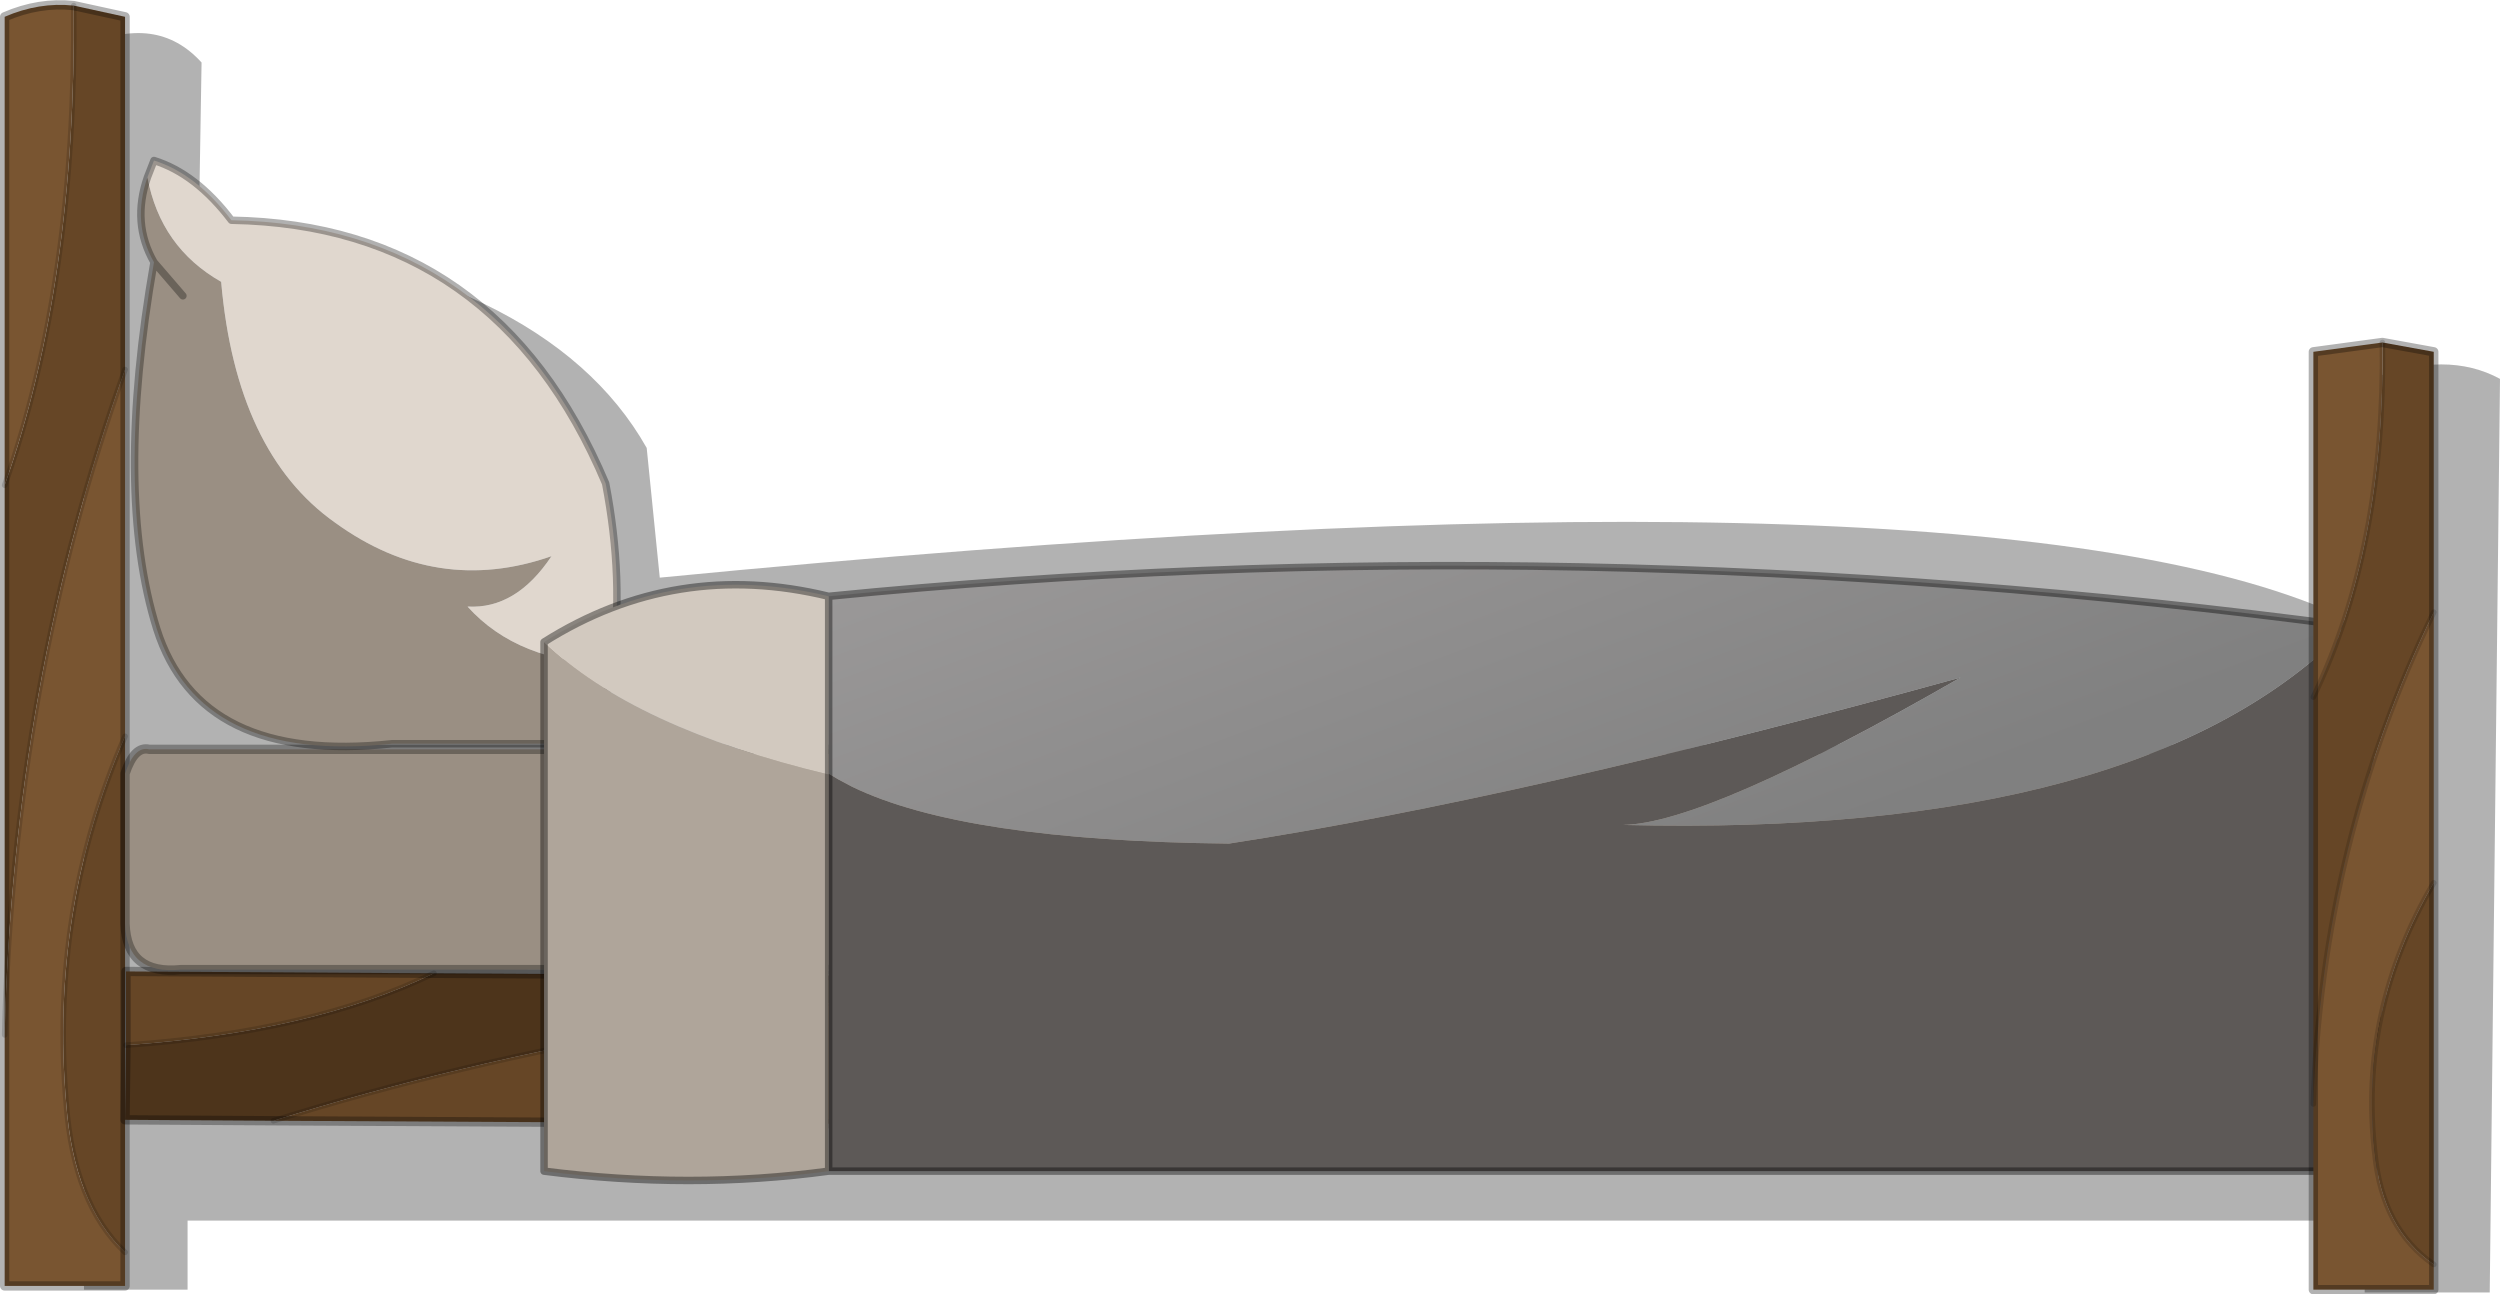 <?xml version="1.0" encoding="UTF-8" standalone="no"?>
<svg xmlns:ffdec="https://www.free-decompiler.com/flash" xmlns:xlink="http://www.w3.org/1999/xlink" ffdec:objectType="frame" height="69.35px" width="133.95px" xmlns="http://www.w3.org/2000/svg">
  <g transform="matrix(1.0, 0.0, 0.0, 1.0, 65.45, 68.65)">
    <use ffdec:characterId="869" height="69.25" transform="matrix(1.0, 0.0, 0.0, 1.0, -65.45, -68.65)" width="133.95" xlink:href="#decoration24-shape0"/>
    <use ffdec:characterId="871" height="32.45" id="decoration24-Couleur0_46788E" filter="url(#decoration24-filter0)" transform="matrix(1.0, 0.0, 0.0, 1.0, -21.05, -38.35)" width="83.1" xlink:href="#decoration24-sprite0"/>
    <use ffdec:characterId="872" height="51.25" transform="matrix(1.0, 0.0, 0.0, 1.0, -36.5, -50.55)" width="101.7" xlink:href="#decoration24-shape2"/>
    <use ffdec:characterId="873" height="29.55" id="decoration24-R" transform="matrix(1.0, 0.0, 0.0, 1.0, -59.0, -36.3)" width="116.85" xlink:href="#decoration24-sprite1"/>
  </g>
  <defs>
    <g id="decoration24-shape0" transform="matrix(1.0, 0.0, 0.0, 1.0, 65.45, 68.65)">
      <path d="M68.5 -48.35 L67.95 0.6 61.25 0.6 61.25 -3.25 -55.4 -3.25 -55.4 0.45 -60.95 0.45 -60.95 -66.15 Q-57.05 -67.95 -54.65 -65.3 L-54.8 -56.25 Q-36.25 -54.3 -30.8 -44.65 L-30.1 -37.7 Q40.25 -44.55 59.85 -35.7 L61.6 -48.35 Q65.65 -49.9 68.5 -48.35" fill="#000000" fill-opacity="0.302" fill-rule="evenodd" stroke="none"/>
      <path d="M-58.75 -48.85 L-58.75 -29.2 Q-62.8 -19.9 -61.9 -9.5 -61.5 -4.15 -58.75 -1.55 L-58.75 0.25 -65.2 0.25 -65.2 -13.2 Q-64.75 -32.1 -58.75 -48.85 M-65.2 -42.65 L-65.2 -67.75 Q-63.35 -68.55 -61.5 -68.35 -61.35 -53.55 -65.2 -42.65" fill="#795531" fill-rule="evenodd" stroke="none"/>
      <path d="M-61.5 -68.35 L-58.75 -67.75 -58.75 -48.85 Q-64.75 -32.1 -65.2 -13.2 L-65.2 -42.65 Q-61.35 -53.55 -61.5 -68.35 M-58.75 -29.2 L-58.75 -1.55 Q-61.5 -4.15 -61.9 -9.5 -62.8 -19.9 -58.75 -29.2" fill="#664626" fill-rule="evenodd" stroke="none"/>
      <path d="M-61.5 -68.35 L-58.75 -67.75 -58.75 -48.85 -58.75 -29.2 -58.75 -1.55 -58.75 0.25 -65.2 0.25 -65.2 -13.2 -65.2 -42.65 -65.2 -67.75 Q-63.35 -68.55 -61.5 -68.35" fill="none" stroke="#000000" stroke-linecap="round" stroke-linejoin="round" stroke-opacity="0.302" stroke-width="0.5"/>
      <path d="M-61.5 -68.35 Q-61.35 -53.55 -65.2 -42.65 M-58.75 -29.2 Q-62.8 -19.9 -61.9 -9.5 -61.5 -4.15 -58.75 -1.55 M-58.75 -48.85 Q-64.75 -32.1 -65.2 -13.2" fill="none" stroke="#000000" stroke-linecap="round" stroke-linejoin="round" stroke-opacity="0.149" stroke-width="0.3"/>
      <path d="M62.15 -12.0 L62.1 -8.0 -4.1 -8.35 Q29.4 -13.7 62.15 -12.0 M-50.8 -8.6 L-58.75 -8.65 -58.7 -12.65 Q-48.7 -13.35 -42.2 -16.5 L-6.15 -16.3 Q-31.1 -14.75 -50.8 -8.6" fill="#4d341b" fill-rule="evenodd" stroke="none"/>
      <path d="M-6.15 -16.3 L62.15 -15.95 62.15 -12.0 Q29.4 -13.7 -4.1 -8.35 L-50.8 -8.6 Q-31.1 -14.75 -6.15 -16.3 M-58.7 -12.65 L-58.7 -16.6 -42.2 -16.5 Q-48.7 -13.35 -58.7 -12.65" fill="#664626" fill-rule="evenodd" stroke="none"/>
      <path d="M-6.15 -16.3 L62.15 -15.95 62.15 -12.0 62.1 -8.0 -4.1 -8.35 -50.8 -8.6 -58.75 -8.65 -58.7 -12.65 -58.7 -16.6 -42.2 -16.5 -6.15 -16.3" fill="none" stroke="#000000" stroke-linecap="round" stroke-linejoin="round" stroke-opacity="0.302" stroke-width="0.5"/>
      <path d="M-6.15 -16.3 Q-31.1 -14.75 -50.8 -8.6 M-58.7 -12.65 Q-48.7 -13.35 -42.2 -16.5 M-4.1 -8.35 Q29.4 -13.7 62.15 -12.0" fill="none" stroke="#000000" stroke-linecap="round" stroke-linejoin="round" stroke-opacity="0.149" stroke-width="0.3"/>
      <path d="M58.3 -16.7 L-55.75 -16.7 Q-58.65 -16.4 -58.75 -19.15 L-58.75 -27.2 Q-58.25 -28.7 -57.45 -28.5 L59.65 -28.5 Q61.6 -27.95 62.1 -25.6 L62.1 -18.1 Q61.75 -16.5 58.3 -16.7" fill="#9a8f83" fill-rule="evenodd" stroke="none"/>
      <path d="M58.3 -16.7 L-55.75 -16.7 Q-58.65 -16.4 -58.75 -19.15 L-58.75 -27.2 Q-58.25 -28.7 -57.45 -28.5 L59.65 -28.5 Q61.6 -27.95 62.1 -25.6 L62.1 -18.1 Q61.75 -16.5 58.3 -16.7 Z" fill="none" stroke="#000000" stroke-linecap="round" stroke-linejoin="round" stroke-opacity="0.302" stroke-width="0.5"/>
      <path d="M-32.65 -33.05 L-33.0 -31.1 Q-29.75 -30.1 -32.4 -28.8 L-44.45 -28.8 Q-54.75 -27.7 -57.05 -34.95 -59.35 -42.3 -57.2 -54.6 -58.4 -56.7 -57.55 -59.15 -56.85 -55.4 -53.6 -53.55 -52.8 -44.4 -47.5 -40.65 -42.05 -36.7 -35.9 -38.85 -37.8 -36.0 -40.4 -36.15 -37.7 -33.15 -32.65 -33.05 M-55.65 -52.8 L-57.2 -54.6 -55.65 -52.8" fill="#9a8f83" fill-rule="evenodd" stroke="none"/>
      <path d="M-57.55 -59.15 L-57.2 -60.05 Q-54.95 -59.35 -53.05 -56.85 -38.85 -56.6 -33.0 -42.75 -32.0 -37.55 -32.65 -33.05 -37.7 -33.15 -40.4 -36.15 -37.8 -36.0 -35.9 -38.85 -42.05 -36.7 -47.5 -40.65 -52.8 -44.4 -53.6 -53.55 -56.85 -55.4 -57.55 -59.15" fill="#e0d7ce" fill-rule="evenodd" stroke="none"/>
      <path d="M-57.55 -59.15 L-57.2 -60.05 Q-54.95 -59.35 -53.05 -56.85 -38.85 -56.6 -33.0 -42.75 -32.0 -37.55 -32.65 -33.05 L-33.0 -31.1 Q-29.75 -30.1 -32.4 -28.8 L-44.45 -28.8 Q-54.75 -27.7 -57.05 -34.95 -59.35 -42.3 -57.2 -54.6 -58.4 -56.7 -57.55 -59.15 M-57.2 -54.6 L-55.65 -52.8" fill="none" stroke="#000000" stroke-linecap="round" stroke-linejoin="round" stroke-opacity="0.31" stroke-width="0.4"/>
    </g>
    <g id="decoration24-sprite0" transform="matrix(1.0, 0.0, 0.0, 1.0, 0.0, 0.0)">
      <use ffdec:characterId="870" height="32.45" transform="matrix(1.0, 0.0, 0.0, 1.0, 0.0, 0.0)" width="83.1" xlink:href="#decoration24-shape1"/>
    </g>
    <g id="decoration24-shape1" transform="matrix(1.0, 0.0, 0.0, 1.0, 0.0, 0.0)">
      <path d="M81.5 3.25 Q83.55 13.4 82.95 23.1 L82.95 32.45 0.0 32.45 0.0 11.15 0.5 11.45 1.25 11.85 Q7.2 14.75 21.45 14.9 37.3 12.45 60.65 6.0 47.0 13.85 42.55 13.9 70.5 14.6 81.5 3.25" fill="#5d5957" fill-rule="evenodd" stroke="none"/>
      <path d="M0.0 11.15 L0.0 1.65 Q39.75 -2.3 81.5 3.25 70.5 14.6 42.55 13.9 47.0 13.85 60.65 6.0 37.3 12.45 21.45 14.9 7.2 14.75 1.25 11.85 L0.5 11.45 0.0 11.15" fill="url(#decoration24-gradient0)" fill-rule="evenodd" stroke="none"/>
    </g>
    <linearGradient gradientTransform="matrix(-0.011, -0.027, 0.008, -0.003, 32.8, -3.55)" gradientUnits="userSpaceOnUse" id="decoration24-gradient0" spreadMethod="pad" x1="-819.2" x2="819.2">
      <stop offset="0.0" stop-color="#808080"/>
      <stop offset="0.988" stop-color="#a8a5a5"/>
    </linearGradient>
    <g id="decoration24-shape2" transform="matrix(1.0, 0.0, 0.0, 1.0, 36.5, 50.55)">
      <path d="M-21.05 -5.9 Q-28.45 -4.9 -36.3 -5.9 L-36.3 -34.25 Q-31.5 -29.65 -21.05 -27.15 L-21.05 -5.9" fill="#afa59a" fill-rule="evenodd" stroke="none"/>
      <path d="M-36.3 -34.25 Q-29.25 -38.7 -21.05 -36.7 L-21.05 -27.15 Q-31.5 -29.65 -36.3 -34.25" fill="#d2c9bf" fill-rule="evenodd" stroke="none"/>
      <path d="M-21.05 -36.7 Q18.7 -40.65 60.45 -35.1 62.5 -24.95 61.9 -15.25 L61.9 -5.9 -21.05 -5.9 Q-28.45 -4.9 -36.3 -5.9 L-36.3 -34.25 Q-29.25 -38.7 -21.05 -36.7 L-21.05 -27.15 -21.05 -5.9" fill="none" stroke="#000000" stroke-linecap="round" stroke-linejoin="round" stroke-opacity="0.388" stroke-width="0.4"/>
      <path d="M64.95 -35.85 L64.95 -21.35 Q60.9 -14.45 61.8 -6.8 62.2 -2.8 64.95 -0.9 L64.95 0.45 58.5 0.45 58.5 -9.5 Q58.95 -23.5 64.95 -35.85 M58.5 -31.3 L58.5 -49.8 62.2 -50.3 Q62.35 -39.3 58.5 -31.3" fill="#795531" fill-rule="evenodd" stroke="none"/>
      <path d="M62.2 -50.3 L64.95 -49.8 64.95 -35.85 Q58.95 -23.5 58.5 -9.5 L58.5 -31.3 Q62.35 -39.3 62.2 -50.3 M64.95 -21.35 L64.95 -0.9 Q62.2 -2.8 61.8 -6.8 60.9 -14.45 64.95 -21.35" fill="#664626" fill-rule="evenodd" stroke="none"/>
      <path d="M62.2 -50.3 L64.95 -49.8 64.95 -35.85 64.95 -21.35 64.95 -0.9 64.95 0.45 58.5 0.45 58.5 -9.5 58.5 -31.3 58.5 -49.8 62.2 -50.3" fill="none" stroke="#000000" stroke-linecap="round" stroke-linejoin="round" stroke-opacity="0.302" stroke-width="0.5"/>
      <path d="M62.2 -50.3 Q62.35 -39.3 58.5 -31.3 M64.95 -21.35 Q60.9 -14.45 61.8 -6.8 62.2 -2.8 64.95 -0.9 M64.95 -35.85 Q58.95 -23.5 58.5 -9.5" fill="none" stroke="#000000" stroke-linecap="round" stroke-linejoin="round" stroke-opacity="0.149" stroke-width="0.3"/>
    </g>
    <g id="decoration24-sprite1" transform="matrix(1.0, 0.0, 0.0, 1.0, 0.0, 0.0)">
      <use ffdec:characterId="338" height="2.2" transform="matrix(2.094, 0.0, 0.0, 13.432, 0.0, 0.0)" width="55.8" xlink:href="#decoration24-shape3"/>
    </g>
    <g id="decoration24-shape3" transform="matrix(1.0, 0.0, 0.0, 1.0, 0.0, 0.0)">
      <path d="M55.8 2.2 L0.0 2.2 0.0 0.0 55.8 0.0 55.8 2.2" fill="#0066ff" fill-opacity="0.0" fill-rule="evenodd" stroke="none"/>
    </g>
  </defs>
</svg>
